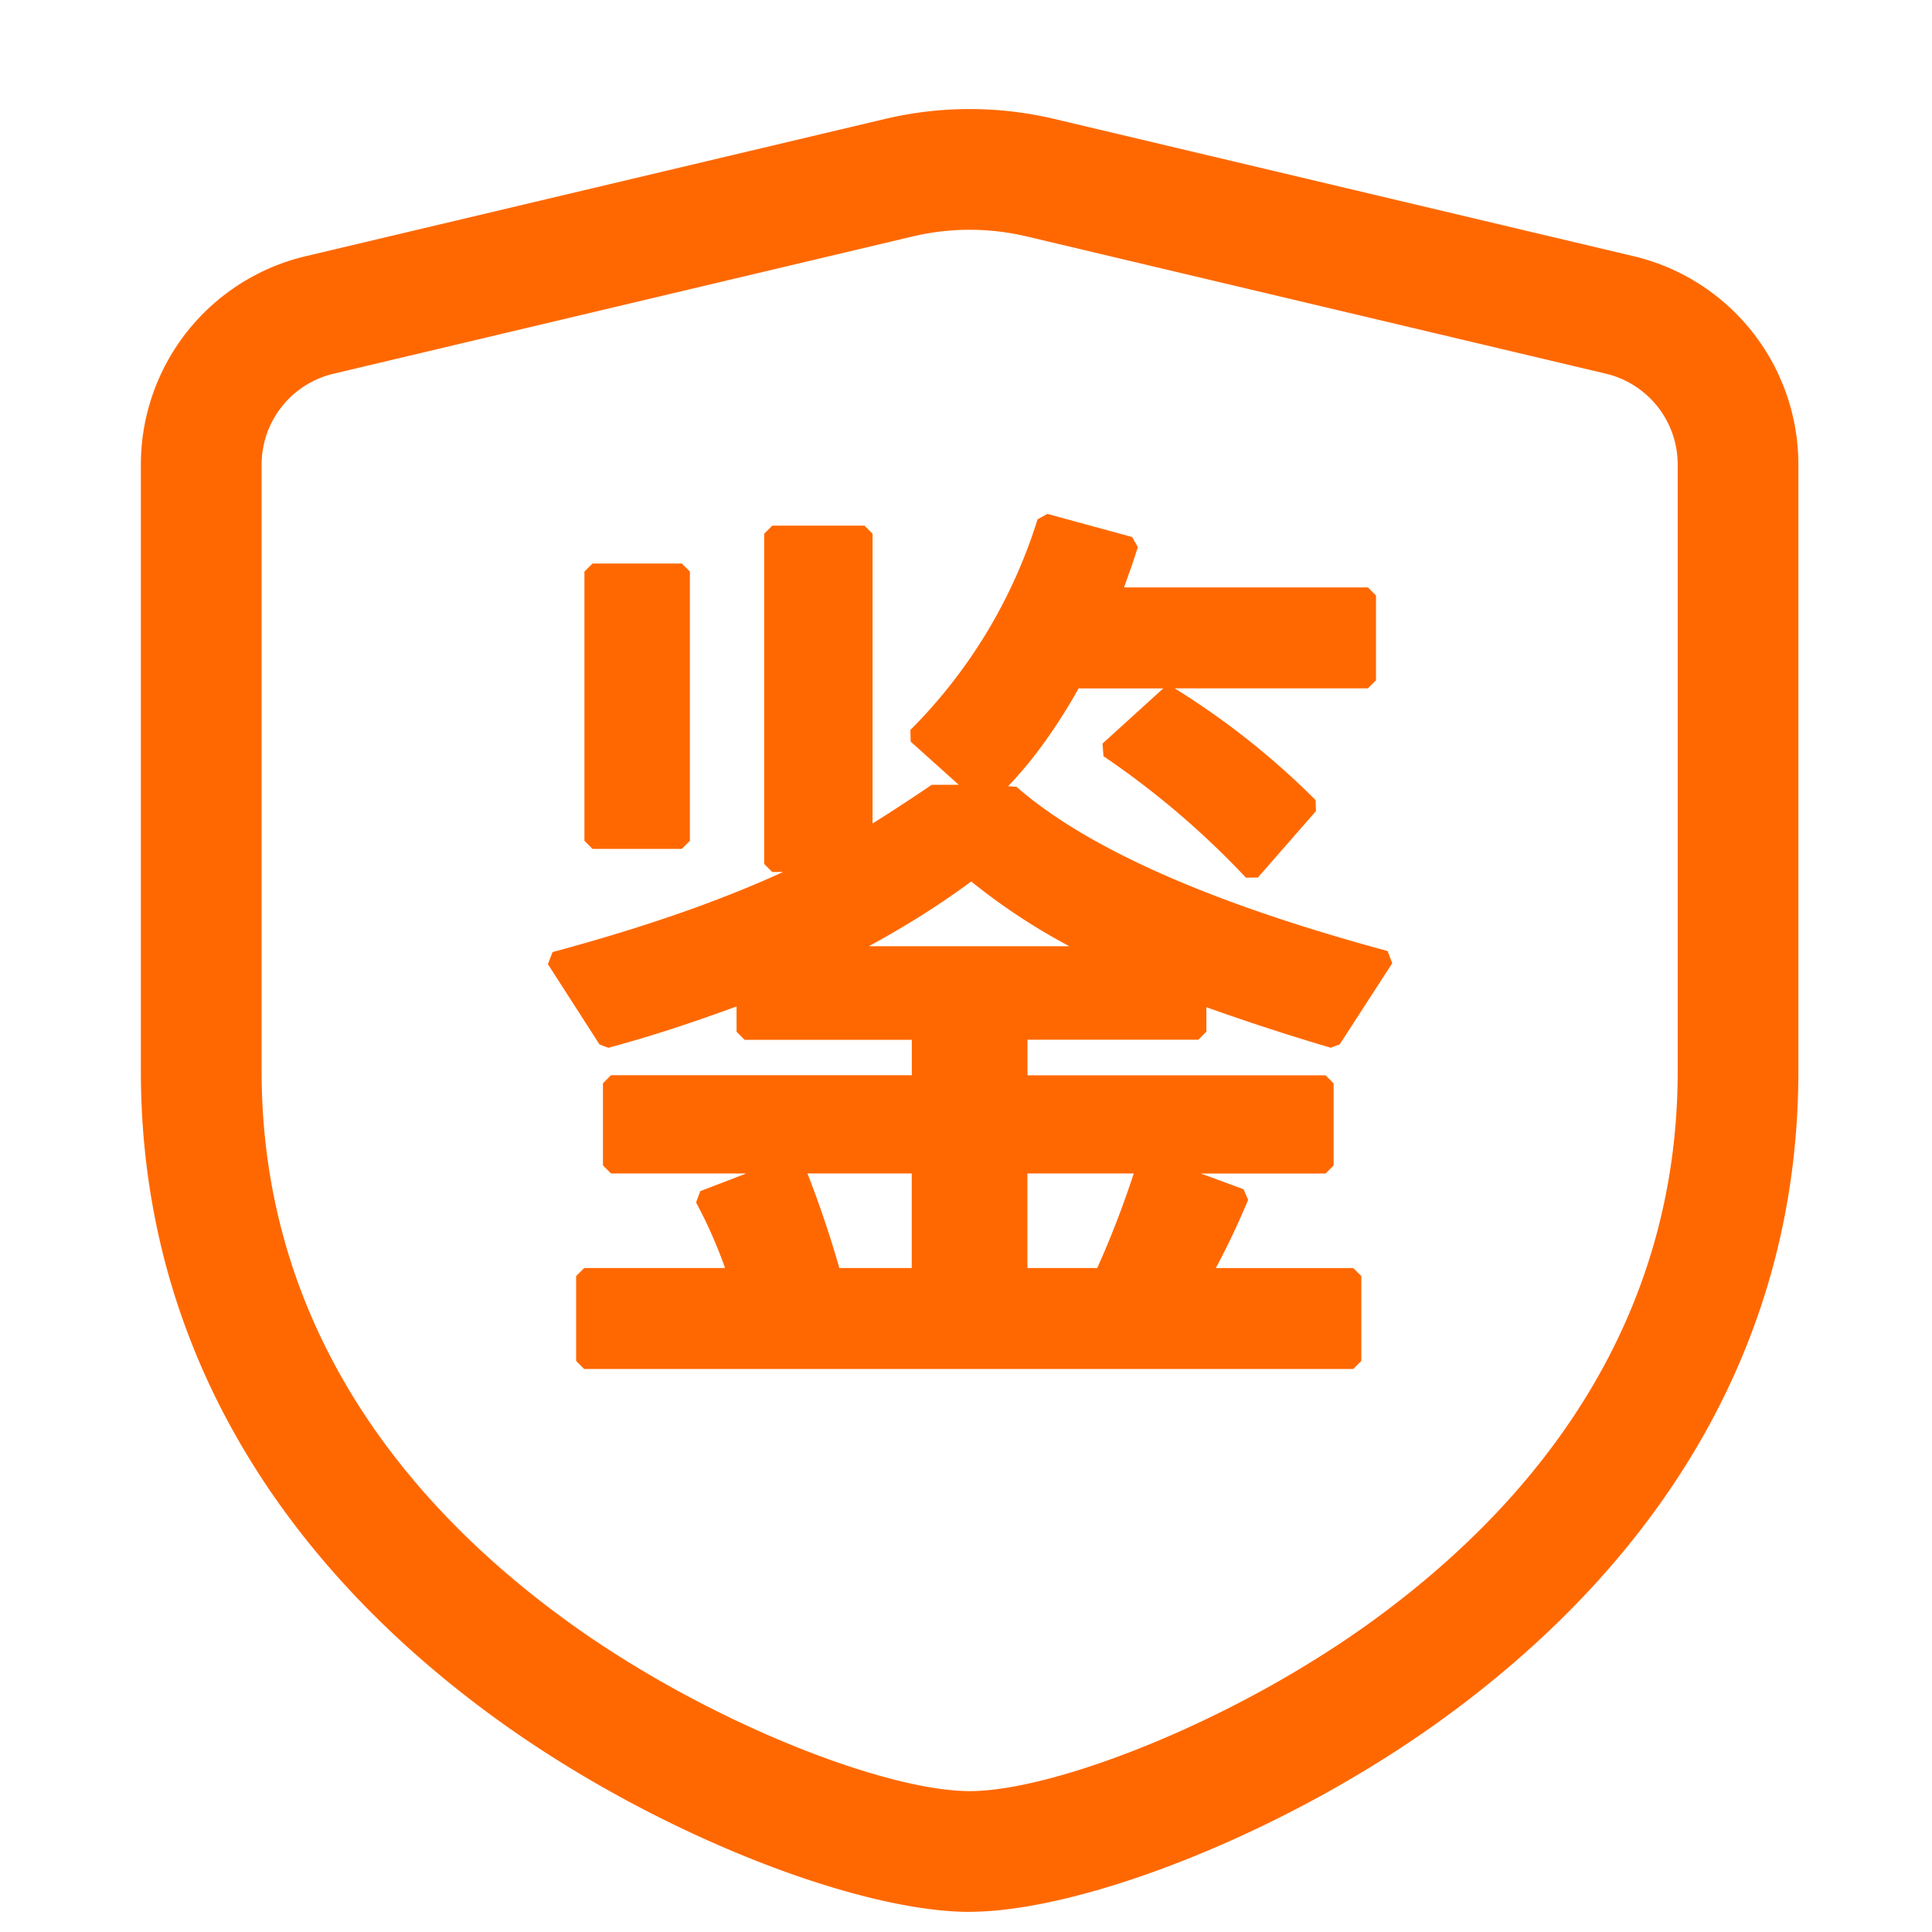 <svg t="1616053172992" class="icon" viewBox="0 0 1024 1024" version="1.1" xmlns="http://www.w3.org/2000/svg" p-id="19994" width="64" height="64"><path d="M513.92 1013.333c-59.648 0-168.789-41.899-253.867-104.448-115.584-84.992-185.387-200.363-185.387-341.077V246.187a113.493 113.493 0 0 1 87.296-110.379l307.029-72.747a194.901 194.901 0 0 1 89.899 0l307.029 72.747A113.493 113.493 0 0 1 953.173 246.187v321.579c0 140.715-69.845 256.085-185.429 341.077-85.035 62.549-194.219 104.448-253.867 104.448z m0-64c44.8 0 141.184-36.992 215.979-91.989 100.352-73.813 159.317-171.221 159.317-289.536V246.187a49.493 49.493 0 0 0-38.059-48.128l-307.029-72.747c-19.84-4.693-40.533-4.693-60.373 0L176.725 198.101a49.493 49.493 0 0 0-38.059 48.128v321.579c0 118.315 58.923 215.723 159.317 289.536 74.795 54.997 171.221 91.989 215.936 91.989z m108.757-584.448a414.421 414.421 0 0 1 74.624 59.179l0.171 5.845-30.763 35.2-6.315 0.085a450.987 450.987 0 0 0-75.52-64.384l-0.512-6.699 32.171-29.227h-44.843c-11.52 20.48-23.893 37.76-37.376 51.84l4.437 0.299c37.376 32.64 103.125 61.739 196.693 87.04l2.475 6.485-27.861 43.008-4.779 1.749a1240.96 1240.96 0 0 1-65.877-21.461v12.971l-4.267 4.267h-90.539v18.859h157.995l4.267 4.267v43.52l-4.267 4.267h-66.091l22.613 8.32 2.432 5.632c-5.504 13.141-11.221 25.173-17.152 36.139h72.875l4.267 4.267v44.971l-4.267 4.267H309.632l-4.267-4.267v-44.971l4.267-4.267h74.667a251.648 251.648 0 0 0-15.36-34.773l2.219-5.973 24.405-9.387H323.84l-4.267-4.267v-43.52l4.267-4.267h159.445v-18.773H394.667l-4.267-4.267v-13.44c-24.064 8.875-46.123 16.043-67.968 21.931l-4.693-1.792-27.349-42.539 2.475-6.4c47.531-12.8 87.936-26.752 122.197-42.453h-5.76l-4.267-4.267V282.88l4.267-4.267h48.896l4.267 4.267v153.6c12.117-7.595 21.205-13.653 31.403-20.523h14.293l-25.472-22.869-0.171-6.187a272.171 272.171 0 0 0 67.413-111.659l5.163-2.859 44.971 12.245 2.987 5.333a288.555 288.555 0 0 1-4.736 14.208l-2.56 7.168h129.28l4.267 4.267v44.971l-4.267 4.267h-102.4z m-177.835 307.2h38.4v-50.133H427.947c6.016 15.275 11.733 32.043 16.939 50.133z m69.931-204.885c-16.64 12.331-34.773 23.723-54.272 34.304h106.24a327.552 327.552 0 0 1-51.968-34.304zM314.027 298.667h47.36l4.267 4.267v142.72l-4.267 4.267h-47.36l-4.267-4.267V302.976l4.267-4.267z m286.891 323.285h-56.363v50.133h36.992c7.125-15.787 13.525-32.341 19.371-50.133z" fill="#FF6800" p-id="19995"></path></svg>